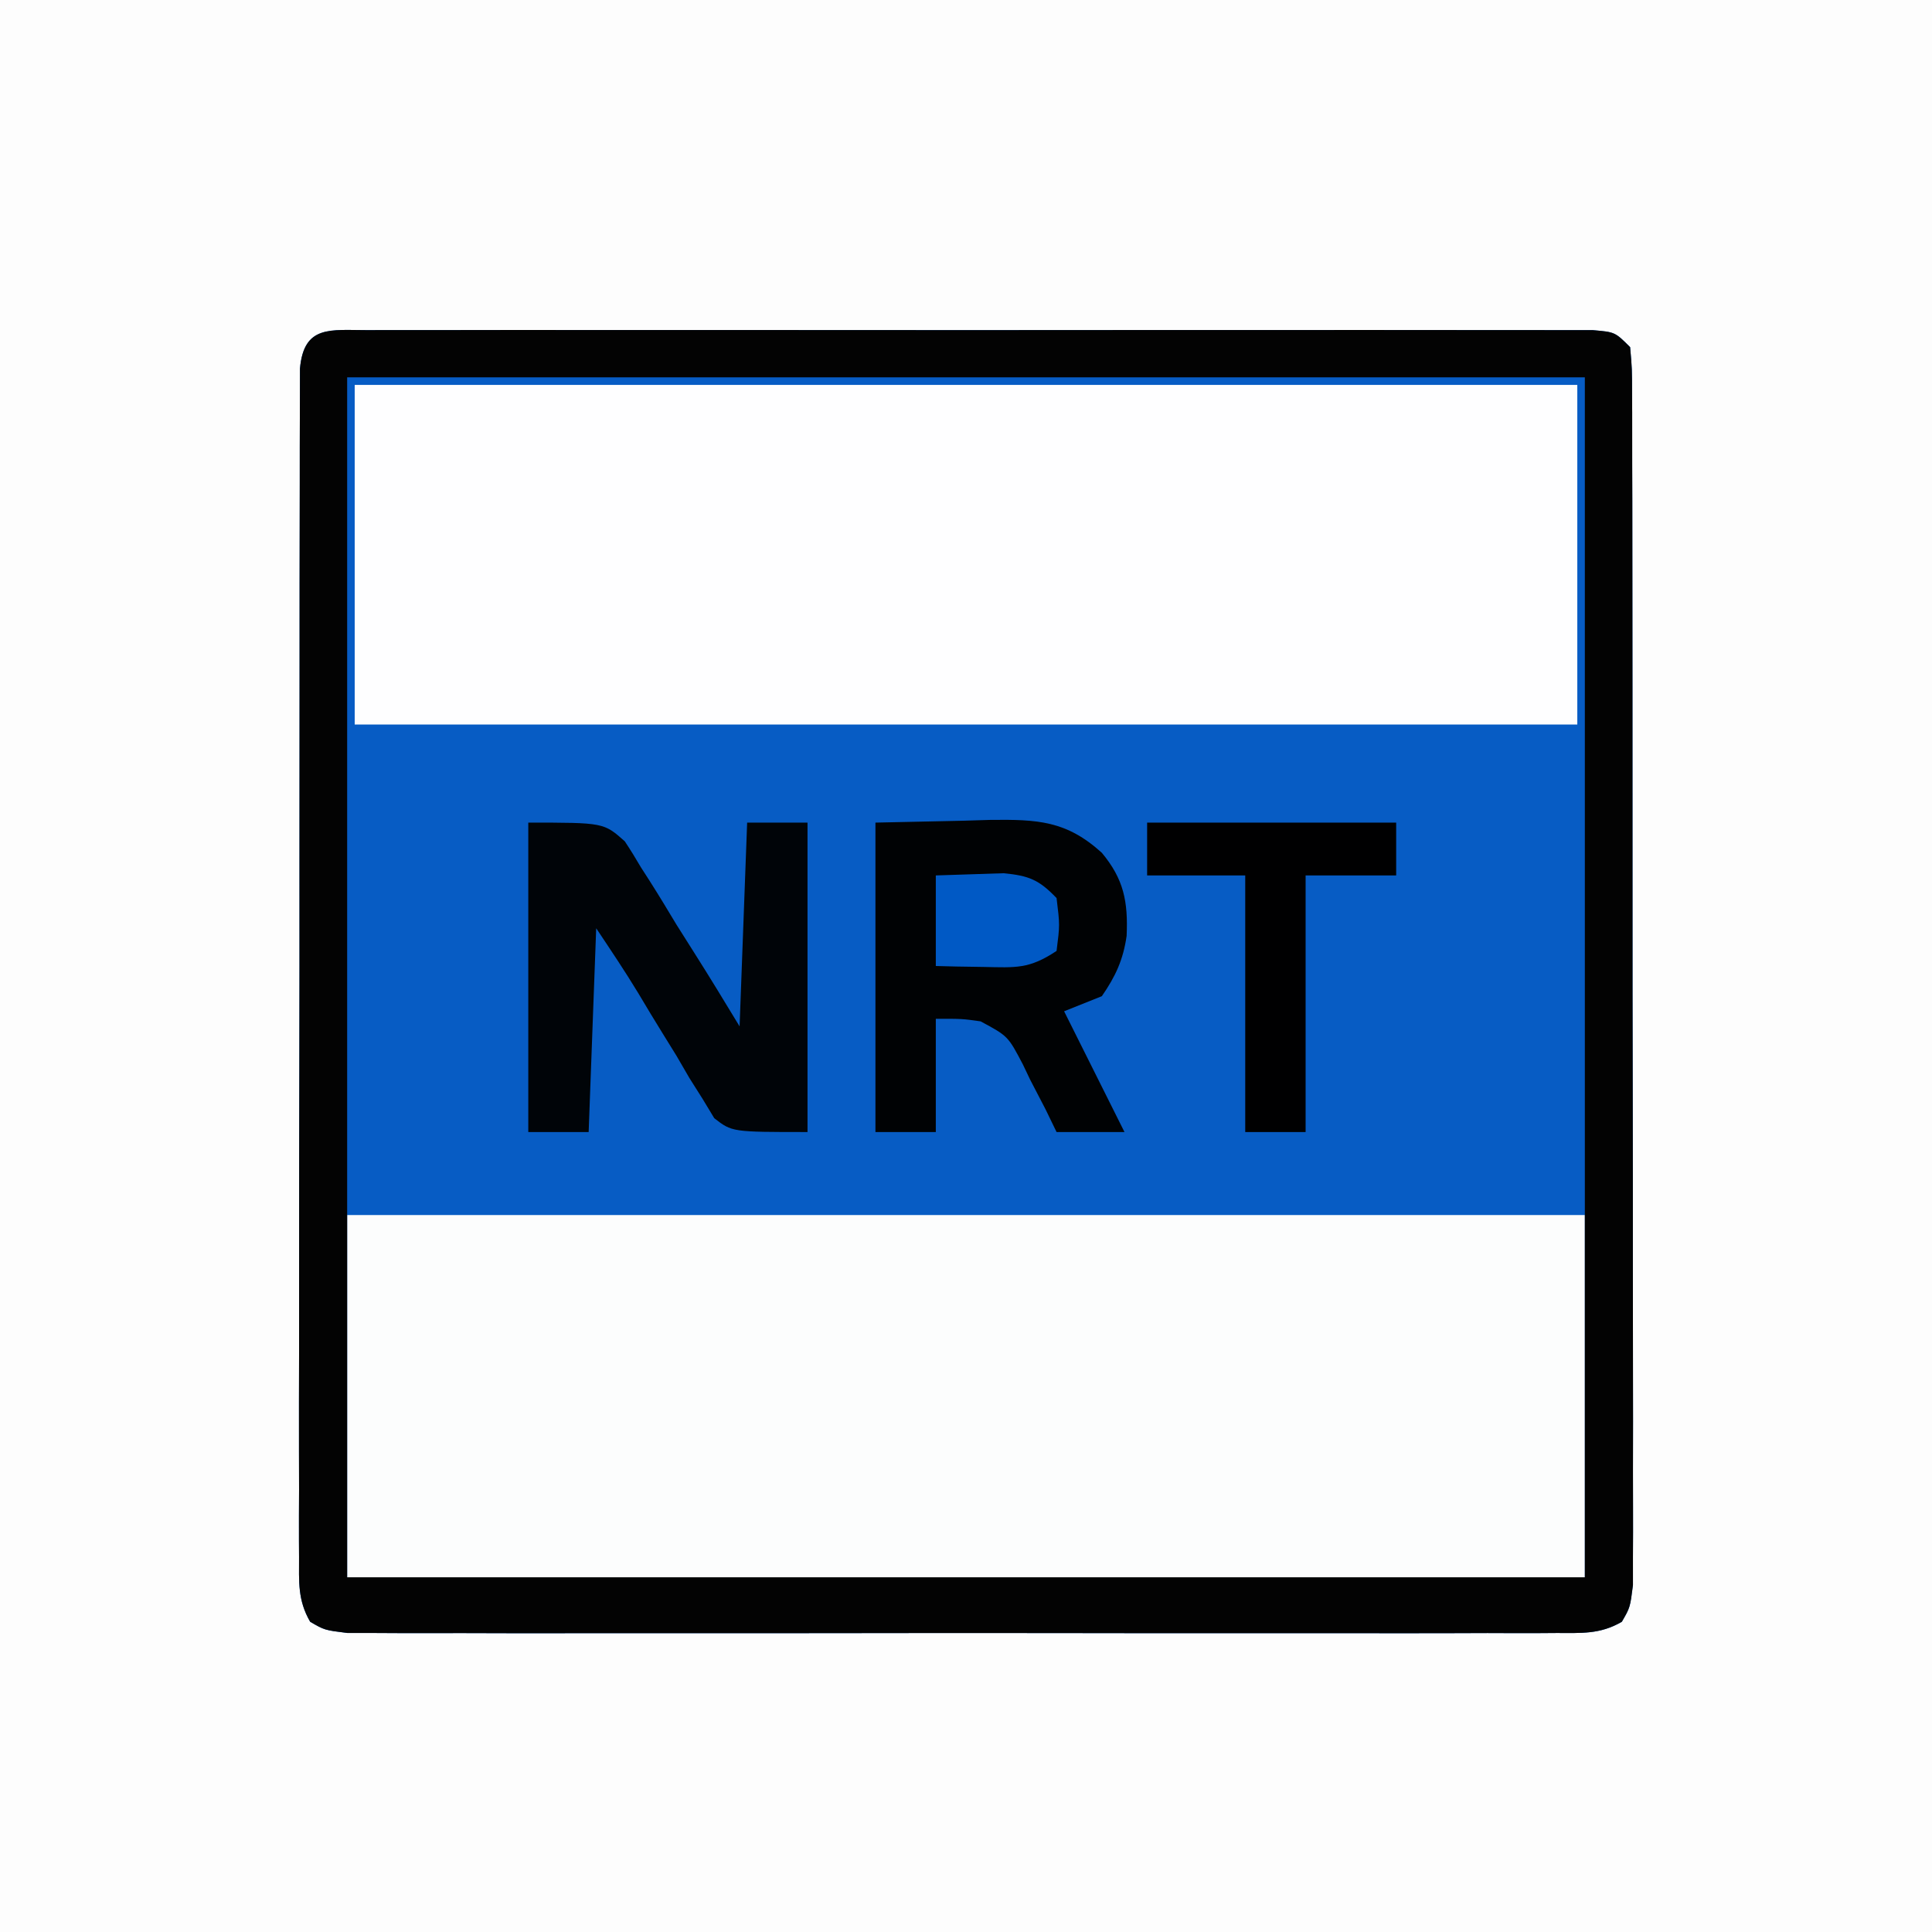 <?xml version="1.0" encoding="UTF-8"?>
<svg version="1.1" xmlns="http://www.w3.org/2000/svg" width="256" height="256">
<rect width="100%" height="100%" fill="#333333" stroke="none"/>
<path d="M0 0 C84.48 0 168.96 0 256 0 C256 84.48 256 168.96 256 256 C171.52 256 87.04 256 0 256 C0 171.52 0 87.04 0 0 Z " fill="#FDFDFD" transform="translate(0,0)"/>
<path d="M0 0 C0.703 -0.003 1.405 -0.006 2.129 -0.009 C4.495 -0.017 6.861 -0.011 9.228 -0.005 C10.919 -0.008 12.611 -0.011 14.302 -0.015 C18.906 -0.025 23.509 -0.021 28.112 -0.015 C32.921 -0.01 37.73 -0.014 42.539 -0.017 C50.616 -0.021 58.693 -0.016 66.771 -0.007 C76.119 0.004 85.468 0.001 94.817 -0.01 C102.832 -0.019 110.847 -0.021 118.863 -0.016 C123.655 -0.012 128.447 -0.012 133.239 -0.019 C137.744 -0.024 142.248 -0.02 146.752 -0.009 C148.409 -0.006 150.066 -0.007 151.723 -0.011 C153.978 -0.017 156.232 -0.01 158.486 0 C159.75 0.001 161.014 0.002 162.316 0.002 C165.243 0.254 165.243 0.254 167.243 2.254 C167.498 5.1 167.498 5.1 167.504 8.814 C167.508 9.496 167.512 10.177 167.515 10.88 C167.526 13.174 167.522 15.469 167.518 17.763 C167.522 19.404 167.527 21.045 167.533 22.686 C167.547 27.151 167.547 31.615 167.545 36.08 C167.544 39.803 167.549 43.526 167.553 47.249 C167.564 56.029 167.565 64.81 167.559 73.59 C167.553 82.658 167.565 91.726 167.586 100.795 C167.604 108.571 167.61 116.348 167.607 124.125 C167.605 128.773 167.608 133.422 167.621 138.07 C167.634 142.441 167.632 146.811 167.619 151.182 C167.617 152.789 167.619 154.395 167.628 156.002 C167.638 158.19 167.63 160.378 167.617 162.567 C167.618 163.793 167.618 165.019 167.618 166.282 C167.243 169.254 167.243 169.254 166.144 171.148 C163.245 172.835 160.786 172.632 157.449 172.635 C156.754 172.64 156.059 172.644 155.344 172.649 C153.011 172.661 150.678 172.652 148.345 172.642 C146.674 172.646 145.004 172.652 143.333 172.658 C138.792 172.672 134.251 172.666 129.71 172.657 C124.963 172.649 120.215 172.656 115.468 172.661 C107.495 172.667 99.523 172.659 91.55 172.645 C82.325 172.629 73.101 172.634 63.877 172.651 C55.964 172.664 48.052 172.666 40.139 172.658 C35.41 172.654 30.681 172.653 25.952 172.663 C21.506 172.672 17.061 172.666 12.616 172.648 C10.982 172.644 9.348 172.645 7.714 172.652 C5.488 172.66 3.263 172.65 1.038 172.635 C-0.209 172.634 -1.456 172.633 -2.741 172.631 C-5.757 172.254 -5.757 172.254 -7.658 171.148 C-9.323 168.278 -9.132 165.869 -9.131 162.567 C-9.135 161.884 -9.139 161.2 -9.143 160.497 C-9.153 158.203 -9.141 155.909 -9.129 153.615 C-9.132 151.973 -9.135 150.33 -9.14 148.688 C-9.15 144.223 -9.14 139.758 -9.127 135.293 C-9.116 130.627 -9.12 125.961 -9.122 121.295 C-9.123 113.459 -9.111 105.623 -9.093 97.787 C-9.072 88.719 -9.068 79.65 -9.075 70.581 C-9.08 61.868 -9.075 53.155 -9.063 44.441 C-9.059 40.728 -9.058 37.015 -9.06 33.301 C-9.062 28.932 -9.054 24.563 -9.038 20.194 C-9.034 18.587 -9.033 16.981 -9.036 15.374 C-9.039 13.187 -9.03 11.001 -9.018 8.814 C-9.015 7.588 -9.013 6.363 -9.011 5.1 C-8.49 -0.727 -4.968 0.003 0 0 Z " fill="#075CC4" transform="translate(48.757,43.746)"/>
<path d="M0 0 C54.12 0 108.24 0 164 0 C164 15.84 164 31.68 164 48 C109.88 48 55.76 48 0 48 C0 32.16 0 16.32 0 0 Z " fill="#FCFDFD" transform="translate(46,161)"/>
<path d="M0 0 C53.46 0 106.92 0 162 0 C162 14.85 162 29.7 162 45 C108.54 45 55.08 45 0 45 C0 30.15 0 15.3 0 0 Z " fill="#FEFEFF" transform="translate(47,51)"/>
<path d="M0 0 C0.703 -0.003 1.405 -0.006 2.129 -0.009 C4.495 -0.017 6.861 -0.011 9.228 -0.005 C10.919 -0.008 12.611 -0.011 14.302 -0.015 C18.906 -0.025 23.509 -0.021 28.112 -0.015 C32.921 -0.01 37.73 -0.014 42.539 -0.017 C50.616 -0.021 58.693 -0.016 66.771 -0.007 C76.119 0.004 85.468 0.001 94.817 -0.01 C102.832 -0.019 110.847 -0.021 118.863 -0.016 C123.655 -0.012 128.447 -0.012 133.239 -0.019 C137.744 -0.024 142.248 -0.02 146.752 -0.009 C148.409 -0.006 150.066 -0.007 151.723 -0.011 C153.978 -0.017 156.232 -0.01 158.486 0 C159.75 0.001 161.014 0.002 162.316 0.002 C165.243 0.254 165.243 0.254 167.243 2.254 C167.498 5.1 167.498 5.1 167.504 8.814 C167.508 9.496 167.512 10.177 167.515 10.88 C167.526 13.174 167.522 15.469 167.518 17.763 C167.522 19.404 167.527 21.045 167.533 22.686 C167.547 27.151 167.547 31.615 167.545 36.08 C167.544 39.803 167.549 43.526 167.553 47.249 C167.564 56.029 167.565 64.81 167.559 73.59 C167.553 82.658 167.565 91.726 167.586 100.795 C167.604 108.571 167.61 116.348 167.607 124.125 C167.605 128.773 167.608 133.422 167.621 138.07 C167.634 142.441 167.632 146.811 167.619 151.182 C167.617 152.789 167.619 154.395 167.628 156.002 C167.638 158.19 167.63 160.378 167.617 162.567 C167.618 163.793 167.618 165.019 167.618 166.282 C167.243 169.254 167.243 169.254 166.144 171.148 C163.245 172.835 160.786 172.632 157.449 172.635 C156.754 172.64 156.059 172.644 155.344 172.649 C153.011 172.661 150.678 172.652 148.345 172.642 C146.674 172.646 145.004 172.652 143.333 172.658 C138.792 172.672 134.251 172.666 129.71 172.657 C124.963 172.649 120.215 172.656 115.468 172.661 C107.495 172.667 99.523 172.659 91.55 172.645 C82.325 172.629 73.101 172.634 63.877 172.651 C55.964 172.664 48.052 172.666 40.139 172.658 C35.41 172.654 30.681 172.653 25.952 172.663 C21.506 172.672 17.061 172.666 12.616 172.648 C10.982 172.644 9.348 172.645 7.714 172.652 C5.488 172.66 3.263 172.65 1.038 172.635 C-0.209 172.634 -1.456 172.633 -2.741 172.631 C-5.757 172.254 -5.757 172.254 -7.658 171.148 C-9.323 168.278 -9.132 165.869 -9.131 162.567 C-9.135 161.884 -9.139 161.2 -9.143 160.497 C-9.153 158.203 -9.141 155.909 -9.129 153.615 C-9.132 151.973 -9.135 150.33 -9.14 148.688 C-9.15 144.223 -9.14 139.758 -9.127 135.293 C-9.116 130.627 -9.12 125.961 -9.122 121.295 C-9.123 113.459 -9.111 105.623 -9.093 97.787 C-9.072 88.719 -9.068 79.65 -9.075 70.581 C-9.08 61.868 -9.075 53.155 -9.063 44.441 C-9.059 40.728 -9.058 37.015 -9.06 33.301 C-9.062 28.932 -9.054 24.563 -9.038 20.194 C-9.034 18.587 -9.033 16.981 -9.036 15.374 C-9.039 13.187 -9.03 11.001 -9.018 8.814 C-9.015 7.588 -9.013 6.363 -9.011 5.1 C-8.49 -0.727 -4.968 0.003 0 0 Z M-2.757 6.254 C-2.757 58.724 -2.757 111.194 -2.757 165.254 C51.363 165.254 105.483 165.254 161.243 165.254 C161.243 112.784 161.243 60.314 161.243 6.254 C107.123 6.254 53.003 6.254 -2.757 6.254 Z " fill="#030303" transform="translate(48.757,43.746)"/>
<path d="M0 0 C5.754 -0.124 5.754 -0.124 11.625 -0.25 C12.823 -0.286 14.022 -0.323 15.256 -0.36 C21.498 -0.425 25.299 -0.262 30 4 C32.908 7.49 33.483 10.458 33.285 15.004 C32.831 18.181 31.815 20.371 30 23 C28.35 23.66 26.7 24.32 25 25 C27.64 30.28 30.28 35.56 33 41 C30.03 41 27.06 41 24 41 C23.273 39.501 23.273 39.501 22.531 37.973 C21.856 36.668 21.179 35.365 20.5 34.062 C20.185 33.403 19.871 32.744 19.547 32.064 C17.566 28.287 17.566 28.287 13.934 26.335 C11.476 25.988 11.476 25.988 8 26 C8 30.95 8 35.9 8 41 C5.36 41 2.72 41 0 41 C0 27.47 0 13.94 0 0 Z " fill="#000204" transform="translate(116,109)"/>
<path d="M0 0 C10 0 10 0 12.788 2.479 C13.532 3.598 14.24 4.743 14.914 5.906 C15.492 6.805 15.492 6.805 16.082 7.722 C17.297 9.629 18.461 11.562 19.625 13.5 C20.443 14.803 21.265 16.104 22.09 17.402 C24.105 20.577 26.047 23.783 28 27 C28.33 18.09 28.66 9.18 29 0 C31.64 0 34.28 0 37 0 C37 13.53 37 27.06 37 41 C27 41 27 41 24.643 39.167 C23.88 37.905 23.88 37.905 23.102 36.617 C22.52 35.697 21.939 34.776 21.34 33.828 C20.774 32.854 20.208 31.879 19.625 30.875 C19.036 29.924 18.447 28.972 17.84 27.992 C16.737 26.208 15.649 24.414 14.581 22.609 C12.809 19.684 10.897 16.845 9 14 C8.67 22.91 8.34 31.82 8 41 C5.36 41 2.72 41 0 41 C0 27.47 0 13.94 0 0 Z " fill="#000408" transform="translate(70,109)"/>
<path d="M0 0 C10.89 0 21.78 0 33 0 C33 2.31 33 4.62 33 7 C29.04 7 25.08 7 21 7 C21 18.22 21 29.44 21 41 C18.36 41 15.72 41 13 41 C13 29.78 13 18.56 13 7 C8.71 7 4.42 7 0 7 C0 4.69 0 2.38 0 0 Z " fill="#000001" transform="translate(152,109)"/>
<path d="M0 0 C1.897 -0.062 3.795 -0.124 5.75 -0.188 C7.351 -0.24 7.351 -0.24 8.984 -0.293 C12.346 0.034 13.68 0.575 16 3 C16.438 6.562 16.438 6.562 16 10 C12.368 12.421 10.617 12.21 6.312 12.125 C5.133 12.107 3.954 12.089 2.738 12.07 C1.835 12.047 0.931 12.024 0 12 C0 8.04 0 4.08 0 0 Z " fill="#0059C5" transform="translate(124,116)"/>
</svg>
